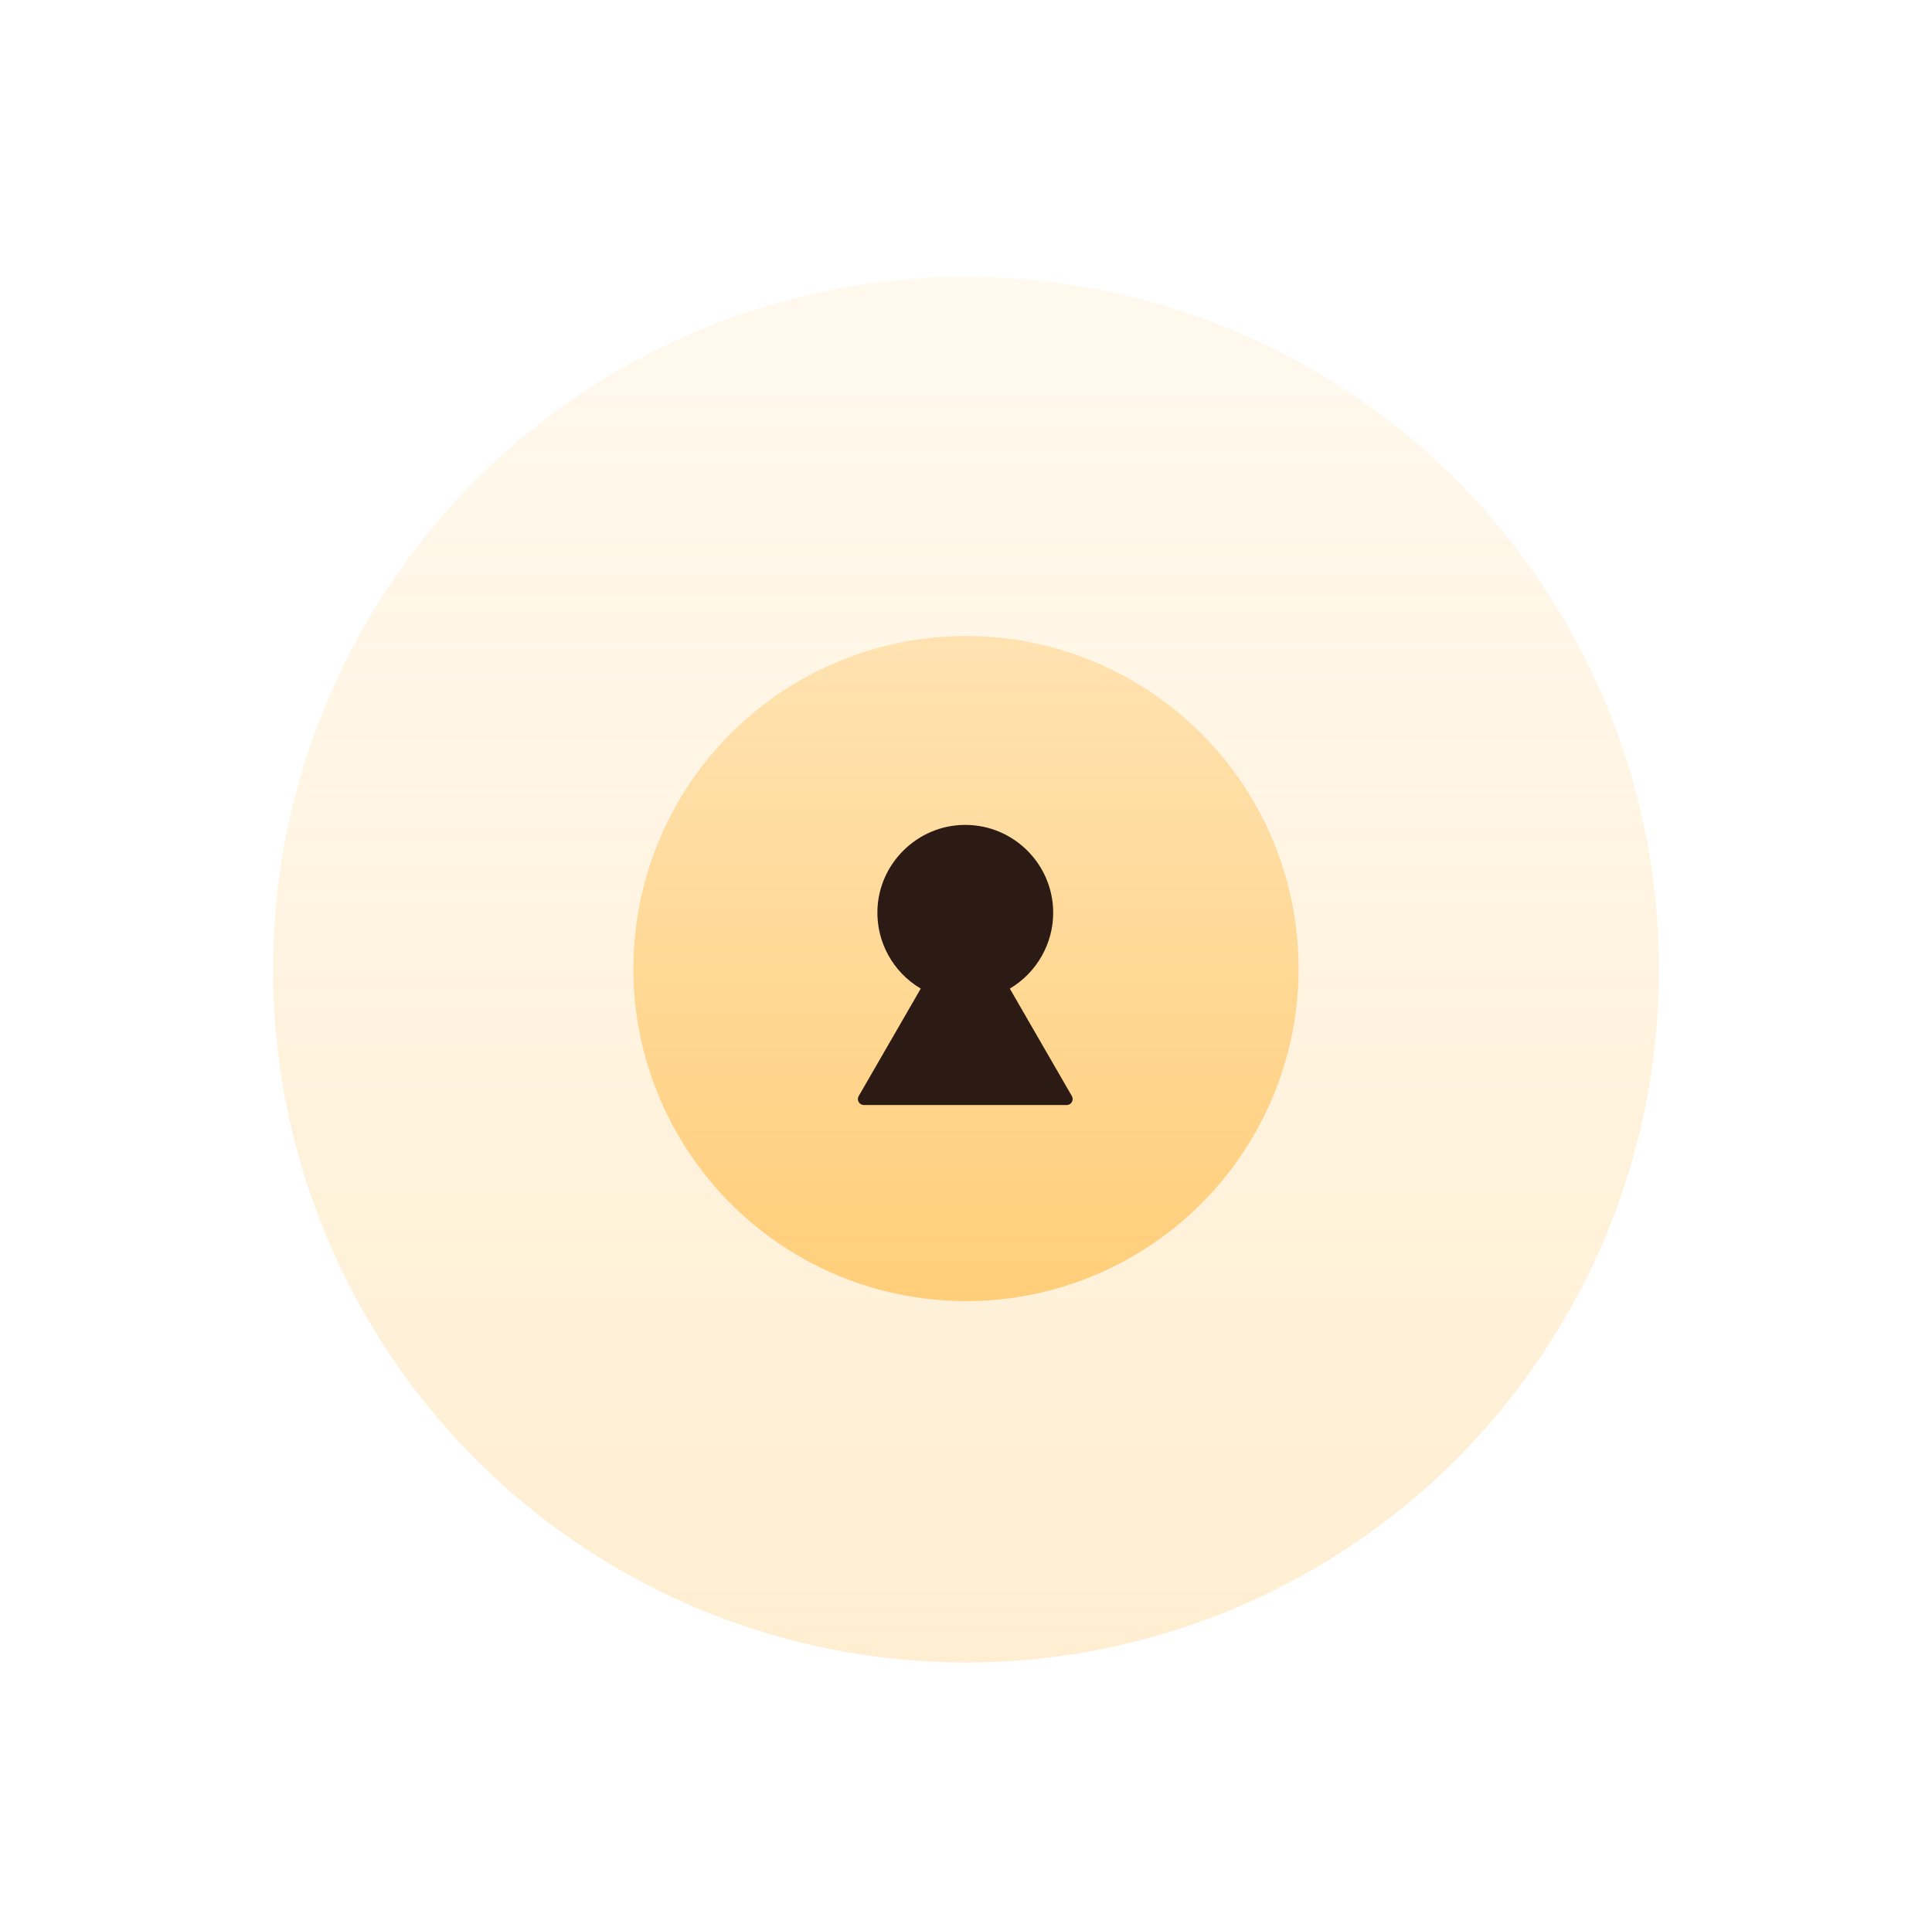 <svg width="162" height="161" viewBox="0 0 162 161" fill="none" xmlns="http://www.w3.org/2000/svg">
<g filter="url(#filter0_i_2176_8501)">
<circle cx="81" cy="80.189" r="58.108" fill="url(#paint0_linear_2176_8501)"/>
</g>
<g filter="url(#filter1_i_2176_8501)">
<circle cx="80.999" cy="80.189" r="27.892" fill="url(#paint1_linear_2176_8501)"/>
</g>
<g clip-path="url(#clip0_2176_8501)">
<path d="M72.436 92.676C72.256 92.676 72.093 92.583 72.003 92.426C71.912 92.269 71.912 92.082 72.003 91.927L77.207 82.912L77.161 82.884C74.872 81.514 73.498 79.009 73.572 76.343C73.625 74.447 74.406 72.66 75.772 71.313C77.137 69.968 78.934 69.21 80.832 69.184C80.868 69.184 80.904 69.184 80.94 69.184C85.004 69.184 88.311 72.491 88.311 76.555C88.311 79.135 86.935 81.559 84.719 82.885L84.673 82.913L89.877 91.928C89.968 92.085 89.968 92.271 89.877 92.427C89.786 92.584 89.625 92.677 89.444 92.677H72.436V92.676Z" fill="#2C1A14"/>
</g>
<defs>
<filter id="filter0_i_2176_8501" x="22.892" y="22.081" width="116.216" height="116.216" filterUnits="userSpaceOnUse" color-interpolation-filters="sRGB">
<feFlood flood-opacity="0" result="BackgroundImageFix"/>
<feBlend mode="normal" in="SourceGraphic" in2="BackgroundImageFix" result="shape"/>
<feColorMatrix in="SourceAlpha" type="matrix" values="0 0 0 0 0 0 0 0 0 0 0 0 0 0 0 0 0 0 127 0" result="hardAlpha"/>
<feOffset dy="1.132"/>
<feComposite in2="hardAlpha" operator="arithmetic" k2="-1" k3="1"/>
<feColorMatrix type="matrix" values="0 0 0 0 1 0 0 0 0 0.831 0 0 0 0 0.541 0 0 0 0.5 0"/>
<feBlend mode="normal" in2="shape" result="effect1_innerShadow_2176_8501"/>
</filter>
<filter id="filter1_i_2176_8501" x="53.107" y="52.297" width="55.784" height="55.784" filterUnits="userSpaceOnUse" color-interpolation-filters="sRGB">
<feFlood flood-opacity="0" result="BackgroundImageFix"/>
<feBlend mode="normal" in="SourceGraphic" in2="BackgroundImageFix" result="shape"/>
<feColorMatrix in="SourceAlpha" type="matrix" values="0 0 0 0 0 0 0 0 0 0 0 0 0 0 0 0 0 0 127 0" result="hardAlpha"/>
<feOffset dy="1.043"/>
<feComposite in2="hardAlpha" operator="arithmetic" k2="-1" k3="1"/>
<feColorMatrix type="matrix" values="0 0 0 0 1 0 0 0 0 0.831 0 0 0 0 0.541 0 0 0 1 0"/>
<feBlend mode="normal" in2="shape" result="effect1_innerShadow_2176_8501"/>
</filter>
<linearGradient id="paint0_linear_2176_8501" x1="81" y1="22.081" x2="81" y2="138.297" gradientUnits="userSpaceOnUse">
<stop stop-color="#FFD48A" stop-opacity="0.15"/>
<stop offset="1" stop-color="#FFC664" stop-opacity="0.3"/>
</linearGradient>
<linearGradient id="paint1_linear_2176_8501" x1="80.999" y1="52.297" x2="80.999" y2="108.081" gradientUnits="userSpaceOnUse">
<stop stop-color="#FFD48A" stop-opacity="0.58"/>
<stop offset="1" stop-color="#FFCE79"/>
</linearGradient>
<clipPath id="clip0_2176_8501">
<rect width="18.12" height="23.604" fill="white" transform="translate(71.88 69.127)"/>
</clipPath>
</defs>
</svg>
